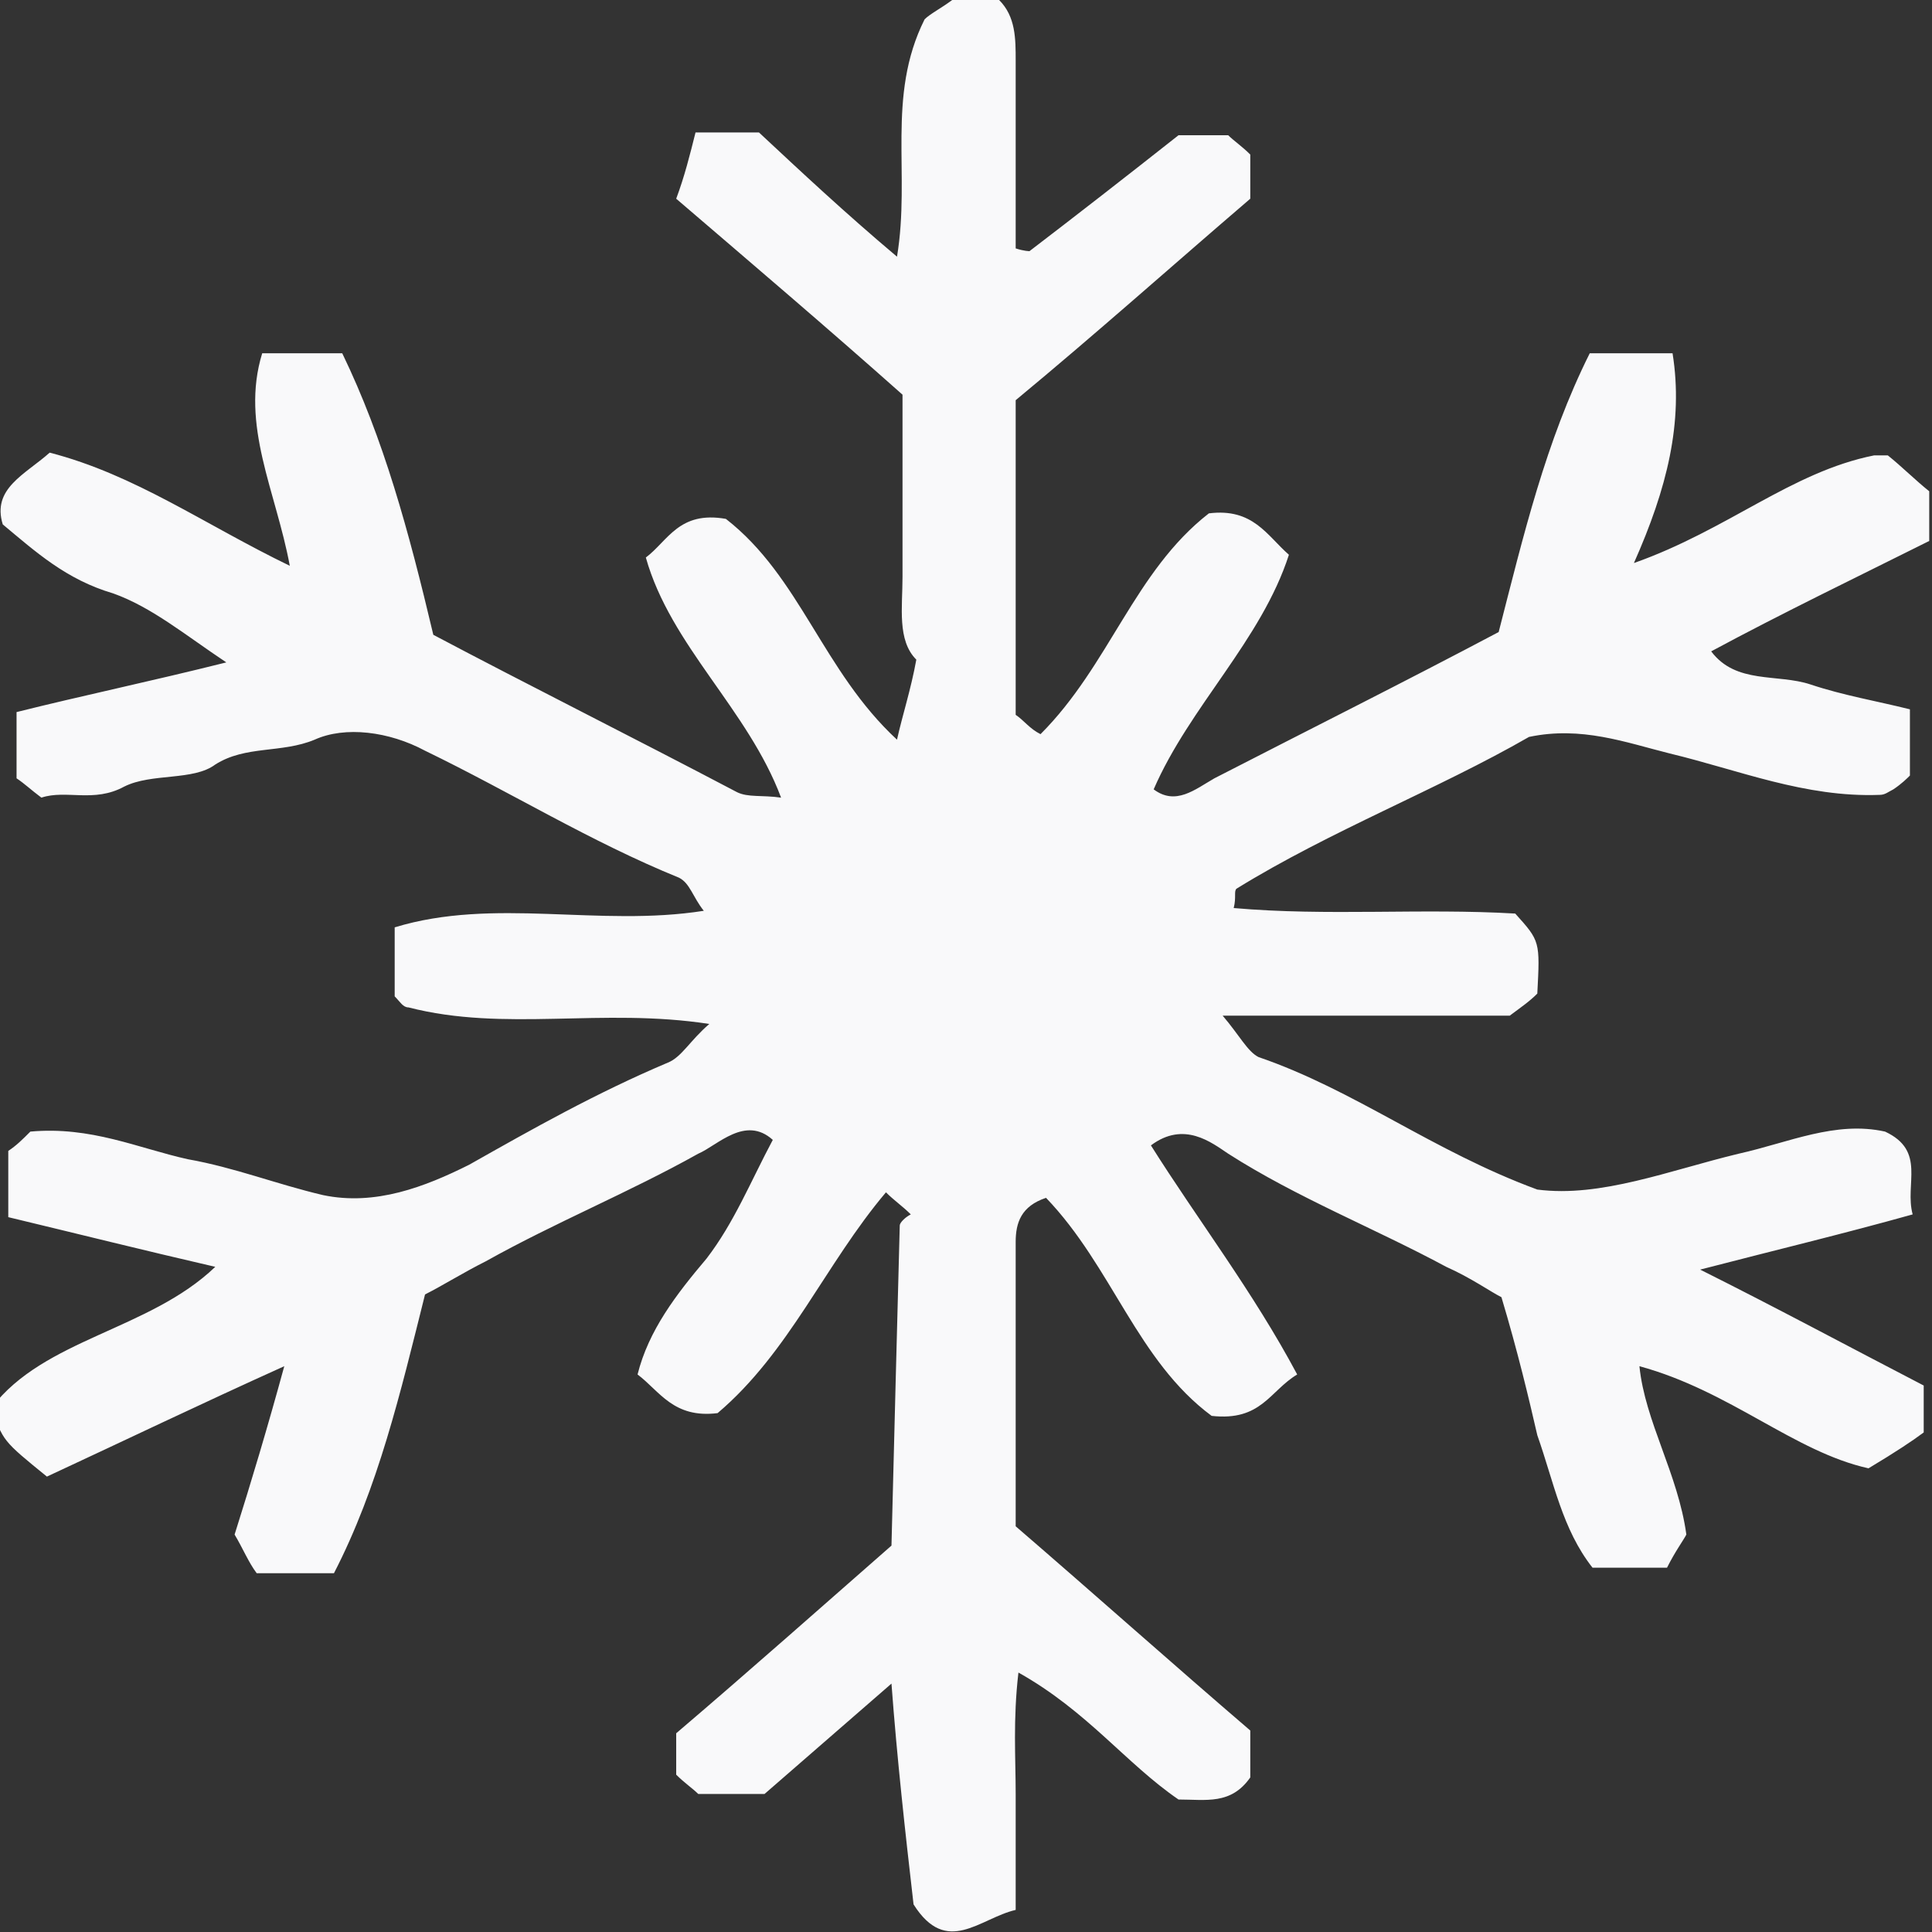 <?xml version="1.0" encoding="utf-8"?>
<!-- Generator: Adobe Illustrator 19.0.0, SVG Export Plug-In . SVG Version: 6.00 Build 0)  -->
<svg version="1.1" id="Layer_1" xmlns="http://www.w3.org/2000/svg" xmlns:xlink="http://www.w3.org/1999/xlink" x="0px" y="0px"
	 viewBox="0 0 70 70" style="enable-background:new 0 0 70 70;" xml:space="preserve">
<rect x="0" y="0" width="70" height="70" fill="#333333" stroke="none"/>
<style type="text/css">
	.st0{fill:#F9F9FA;}
</style>
<path id="XMLID_1_" class="st0" d="M36.2,0c0.6,0.6,0.6,1.4,0.6,2.2c0,2.3,0,4.6,0,6.8c0.3,0.1,0.5,0.1,0.5,0.1
	c1.7-1.3,3.5-2.7,5.4-4.2c0.4,0,1.1,0,1.8,0c0.2,0.2,0.5,0.4,0.8,0.7c0,0.5,0,1,0,1.6c-2.8,2.4-5.6,4.9-8.5,7.3c0,3.8,0,7.6,0,11.4
	c0.3,0.2,0.5,0.5,0.9,0.7c2.5-2.5,3.4-5.9,6.1-8c1.6-0.2,2.1,0.8,2.9,1.5c-1,3.1-3.6,5.5-4.9,8.5c0.8,0.6,1.5,0,2.2-0.4
	c3.5-1.8,6.9-3.5,10.3-5.3c0.9-3.5,1.7-6.9,3.3-10.1c1.1,0,2,0,3,0c0.4,2.5-0.2,4.9-1.4,7.6c3.4-1.2,5.7-3.3,8.7-3.9
	c0.3,0,0.5,0,0.5,0c0.5,0.4,1,0.9,1.5,1.3c0,0.6,0,1.1,0,1.8c-2.6,1.3-5.3,2.6-7.9,4c0.9,1.2,2.4,0.8,3.6,1.2
	c1.2,0.4,2.4,0.6,3.6,0.9c0,0.8,0,1.6,0,2.4c-0.1,0.1-0.3,0.3-0.6,0.5c-0.2,0.1-0.3,0.2-0.5,0.2c-2.7,0.1-5.1-0.9-7.6-1.5
	c-1.6-0.4-3.2-1-5.1-0.6c-3.3,1.9-7.2,3.4-10.6,5.5c-0.1,0.1,0,0.3-0.1,0.7c3.4,0.3,6.8,0,10.2,0.2c0.9,1,0.9,1,0.8,2.9
	c-0.3,0.3-0.6,0.5-1,0.8c-3.2,0-6.6,0-10.4,0c0.6,0.7,0.9,1.3,1.3,1.5c3.5,1.2,6.3,3.4,10.1,4.8c2.3,0.3,4.8-0.7,7.3-1.3
	c1.8-0.4,3.5-1.2,5.3-0.8c1.5,0.7,0.7,1.9,1,3c-2.5,0.7-5,1.3-7.7,2c2.8,1.4,5.4,2.8,8.1,4.2c0,0.4,0,0.9,0,1.7
	c-0.4,0.3-1,0.7-2,1.3c-2.7-0.6-5-2.8-8.3-3.7c0.2,2,1.4,3.9,1.7,6.1c-0.1,0.2-0.4,0.6-0.7,1.2c-0.8,0-1.7,0-2.7,0
	c-1.1-1.4-1.4-3.1-2-4.8C55.4,50.7,55,49,54.4,47c-0.4-0.2-1.1-0.7-2-1.1c-2.6-1.4-5.4-2.5-7.9-4.1c-0.6-0.4-1.6-1.2-2.8-0.3
	c1.7,2.7,3.7,5.3,5.3,8.3c-1,0.6-1.3,1.7-3.1,1.5c-2.7-2-3.6-5.4-6-7.9c-0.9,0.3-1.1,0.9-1.1,1.6c0,3.5,0,6.9,0,10.3
	c2.9,2.5,5.7,5,8.5,7.4c0,0.6,0,1.2,0,1.7c-0.7,1-1.6,0.8-2.6,0.8c-1.9-1.3-3.3-3.2-5.8-4.6c-0.2,1.7-0.1,3.1-0.1,4.4
	c0,1.4,0,2.8,0,4.2c-1.3,0.3-2.5,1.7-3.7-0.2c-0.3-2.6-0.6-5.3-0.8-8c-1.5,1.3-3.1,2.7-4.6,4c-0.9,0-1.6,0-2.4,0
	c-0.2-0.2-0.5-0.4-0.8-0.7c0-0.5,0-1,0-1.5c2.7-2.3,5.4-4.7,7.8-6.8c0.1-4,0.2-7.8,0.3-11.6c0-0.1,0.2-0.3,0.4-0.4
	c-0.3-0.3-0.6-0.5-0.9-0.8c-2.2,2.6-3.5,5.8-6.1,8c-1.6,0.2-2.1-0.8-2.9-1.4c0.4-1.6,1.4-2.9,2.5-4.2c1-1.3,1.6-2.8,2.4-4.3
	c-1-0.9-2,0.2-2.7,0.5c-2.5,1.4-5.2,2.5-7.7,3.9c-0.8,0.4-1.6,0.9-2.2,1.2c-0.9,3.6-1.7,7-3.3,10.1c-1,0-1.9,0-2.8,0
	c-0.3-0.4-0.5-0.9-0.8-1.4c0.6-1.9,1.2-3.9,1.8-6.1c-3.1,1.4-5.8,2.7-8.6,4c-1.6-1.3-1.6-1.3-2-2.5c1.9-2.5,5.7-2.8,8.1-5.1
	c-2.6-0.6-5-1.2-7.5-1.8c0-0.9,0-1.7,0-2.4c0.3-0.2,0.5-0.4,0.8-0.7C3.3,40.8,5,41.6,6.8,42c1.7,0.3,3.2,0.9,4.9,1.3
	c1.9,0.4,3.7-0.3,5.3-1.1c2.3-1.3,4.6-2.6,7.2-3.7c0.5-0.2,0.8-0.8,1.5-1.4c-3.9-0.6-7.4,0.3-10.9-0.6c-0.2,0-0.3-0.2-0.5-0.4
	c0-0.7,0-1.5,0-2.5c3.6-1.1,7.4,0,11.2-0.6c-0.4-0.5-0.5-1-0.9-1.2c-3.2-1.3-6.1-3.1-9.2-4.6c-1.3-0.7-2.9-0.9-4-0.4
	c-1.2,0.5-2.5,0.2-3.6,0.9C7,28.3,5.5,28,4.5,28.5c-1.1,0.6-2.1,0.1-3,0.4c-0.4-0.3-0.6-0.5-0.9-0.7c0-0.7,0-1.5,0-2.4
	c2.4-0.6,4.8-1.1,7.6-1.8C6.7,23,5.5,22,4.1,21.5C2.4,21,1.3,20,0.1,19c-0.4-1.3,0.8-1.8,1.7-2.6c3.1,0.8,5.6,2.6,8.7,4.1
	c-0.5-2.7-1.8-5.1-1-7.7c0.9,0,1.8,0,2.9,0c1.5,3.1,2.4,6.4,3.3,10.2c3.4,1.8,7.2,3.7,11,5.7c0.4,0.2,0.9,0.1,1.6,0.2
	c-1.2-3.2-4-5.5-4.9-8.7c0.8-0.6,1.2-1.7,2.9-1.4c2.7,2.1,3.5,5.5,6.2,8c0.2-0.9,0.5-1.8,0.7-2.9c-0.7-0.7-0.5-1.9-0.5-3
	c0-1.1,0-2.1,0-3.2c0-1.2,0-2.3,0-3.4c-2.7-2.4-5.4-4.7-8.2-7.1c0.3-0.8,0.5-1.6,0.7-2.4c0.9,0,1.5,0,2.3,0c1.5,1.4,3.1,2.9,5,4.5
	c0.5-3-0.4-5.8,1-8.6c0.2-0.2,0.6-0.4,1-0.7C35,0,35.6,0,36.2,0z"/>
</svg>
